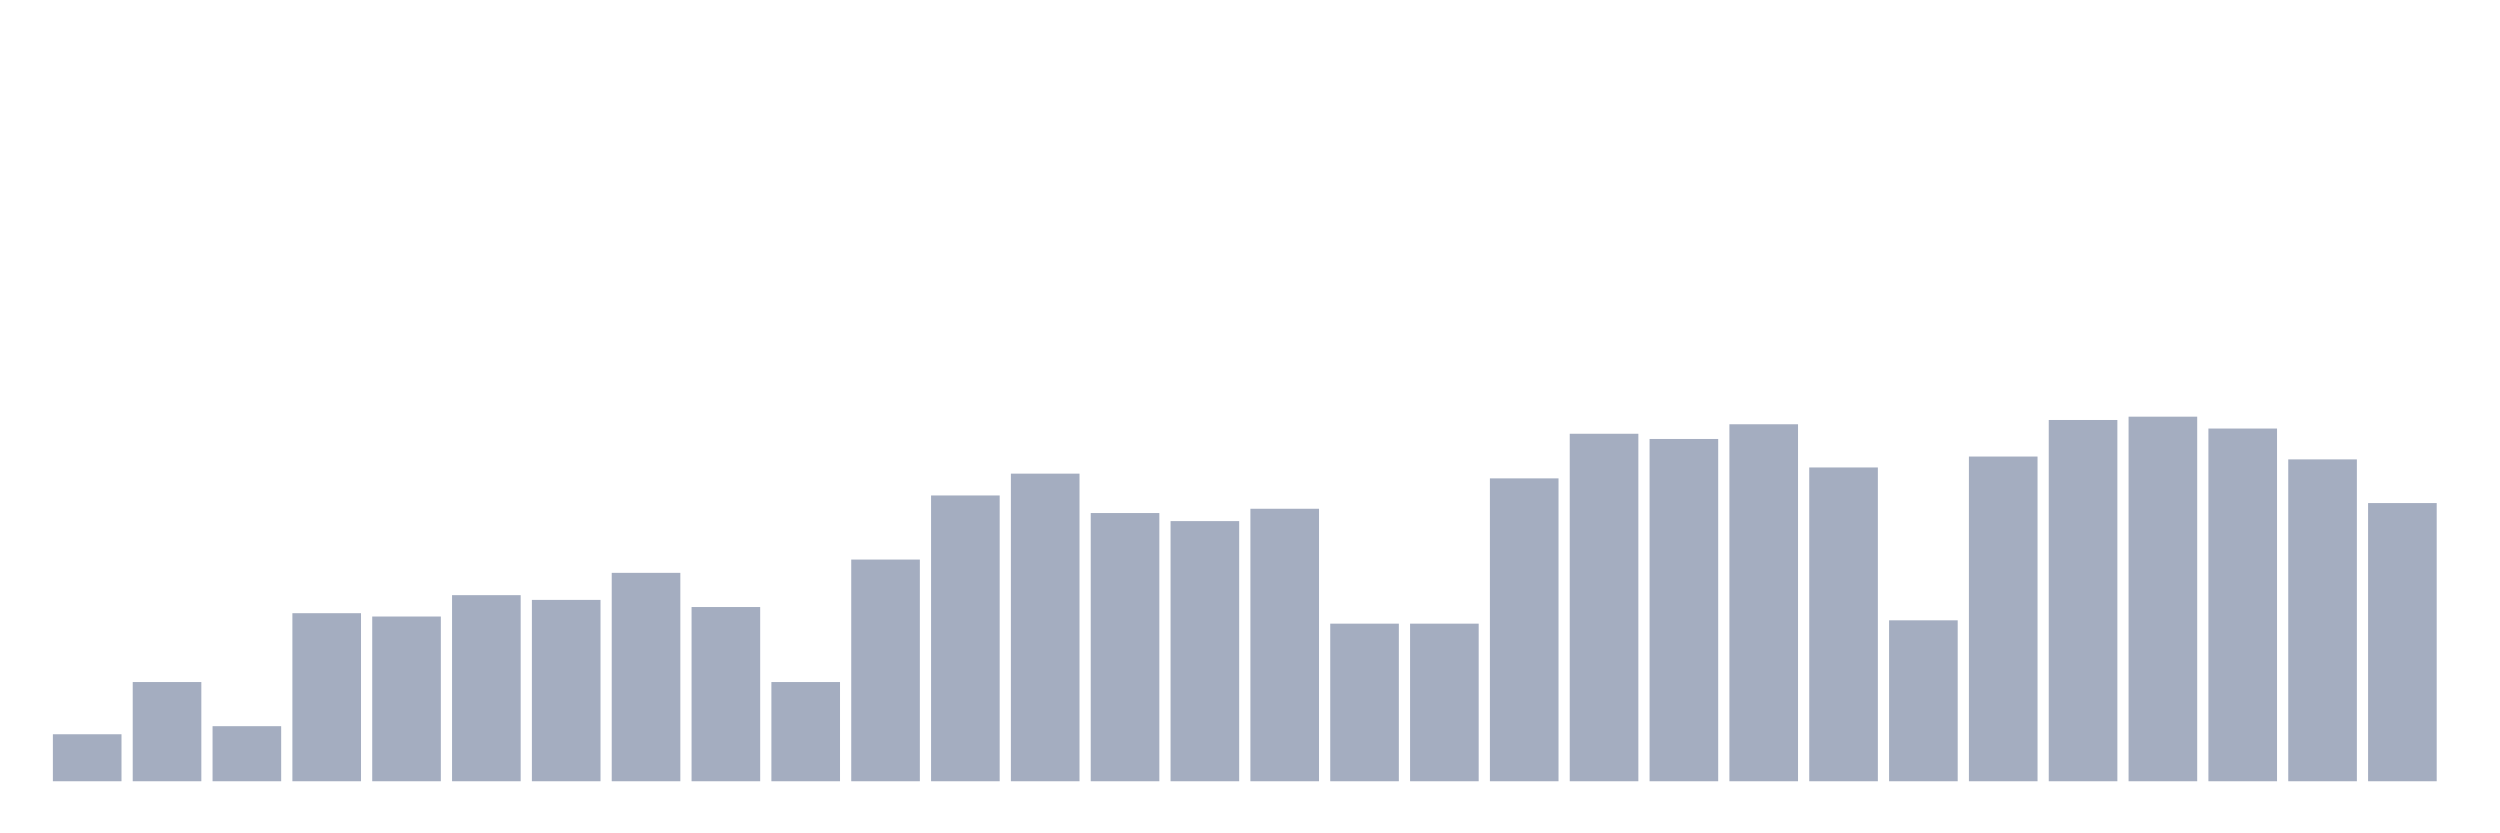 <svg xmlns="http://www.w3.org/2000/svg" viewBox="0 0 480 160"><g transform="translate(10,10)"><rect class="bar" x="0.153" width="13.175" y="130.977" height="9.023" fill="rgb(164,173,192)"></rect><rect class="bar" x="15.482" width="13.175" y="120.951" height="19.049" fill="rgb(164,173,192)"></rect><rect class="bar" x="30.81" width="13.175" y="129.427" height="10.573" fill="rgb(164,173,192)"></rect><rect class="bar" x="46.138" width="13.175" y="107.734" height="32.266" fill="rgb(164,173,192)"></rect><rect class="bar" x="61.466" width="13.175" y="108.372" height="31.628" fill="rgb(164,173,192)"></rect><rect class="bar" x="76.794" width="13.175" y="104.271" height="35.729" fill="rgb(164,173,192)"></rect><rect class="bar" x="92.123" width="13.175" y="105.182" height="34.818" fill="rgb(164,173,192)"></rect><rect class="bar" x="107.451" width="13.175" y="99.987" height="40.013" fill="rgb(164,173,192)"></rect><rect class="bar" x="122.779" width="13.175" y="106.549" height="33.451" fill="rgb(164,173,192)"></rect><rect class="bar" x="138.107" width="13.175" y="120.951" height="19.049" fill="rgb(164,173,192)"></rect><rect class="bar" x="153.436" width="13.175" y="97.435" height="42.565" fill="rgb(164,173,192)"></rect><rect class="bar" x="168.764" width="13.175" y="85.13" height="54.87" fill="rgb(164,173,192)"></rect><rect class="bar" x="184.092" width="13.175" y="80.938" height="59.062" fill="rgb(164,173,192)"></rect><rect class="bar" x="199.42" width="13.175" y="88.503" height="51.497" fill="rgb(164,173,192)"></rect><rect class="bar" x="214.748" width="13.175" y="90.052" height="49.948" fill="rgb(164,173,192)"></rect><rect class="bar" x="230.077" width="13.175" y="87.682" height="52.318" fill="rgb(164,173,192)"></rect><rect class="bar" x="245.405" width="13.175" y="109.74" height="30.26" fill="rgb(164,173,192)"></rect><rect class="bar" x="260.733" width="13.175" y="109.74" height="30.26" fill="rgb(164,173,192)"></rect><rect class="bar" x="276.061" width="13.175" y="81.849" height="58.151" fill="rgb(164,173,192)"></rect><rect class="bar" x="291.39" width="13.175" y="73.281" height="66.719" fill="rgb(164,173,192)"></rect><rect class="bar" x="306.718" width="13.175" y="74.284" height="65.716" fill="rgb(164,173,192)"></rect><rect class="bar" x="322.046" width="13.175" y="71.458" height="68.542" fill="rgb(164,173,192)"></rect><rect class="bar" x="337.374" width="13.175" y="79.753" height="60.247" fill="rgb(164,173,192)"></rect><rect class="bar" x="352.702" width="13.175" y="109.102" height="30.898" fill="rgb(164,173,192)"></rect><rect class="bar" x="368.031" width="13.175" y="77.656" height="62.344" fill="rgb(164,173,192)"></rect><rect class="bar" x="383.359" width="13.175" y="70.638" height="69.362" fill="rgb(164,173,192)"></rect><rect class="bar" x="398.687" width="13.175" y="70" height="70" fill="rgb(164,173,192)"></rect><rect class="bar" x="414.015" width="13.175" y="72.279" height="67.721" fill="rgb(164,173,192)"></rect><rect class="bar" x="429.344" width="13.175" y="78.203" height="61.797" fill="rgb(164,173,192)"></rect><rect class="bar" x="444.672" width="13.175" y="86.589" height="53.411" fill="rgb(164,173,192)"></rect></g></svg>